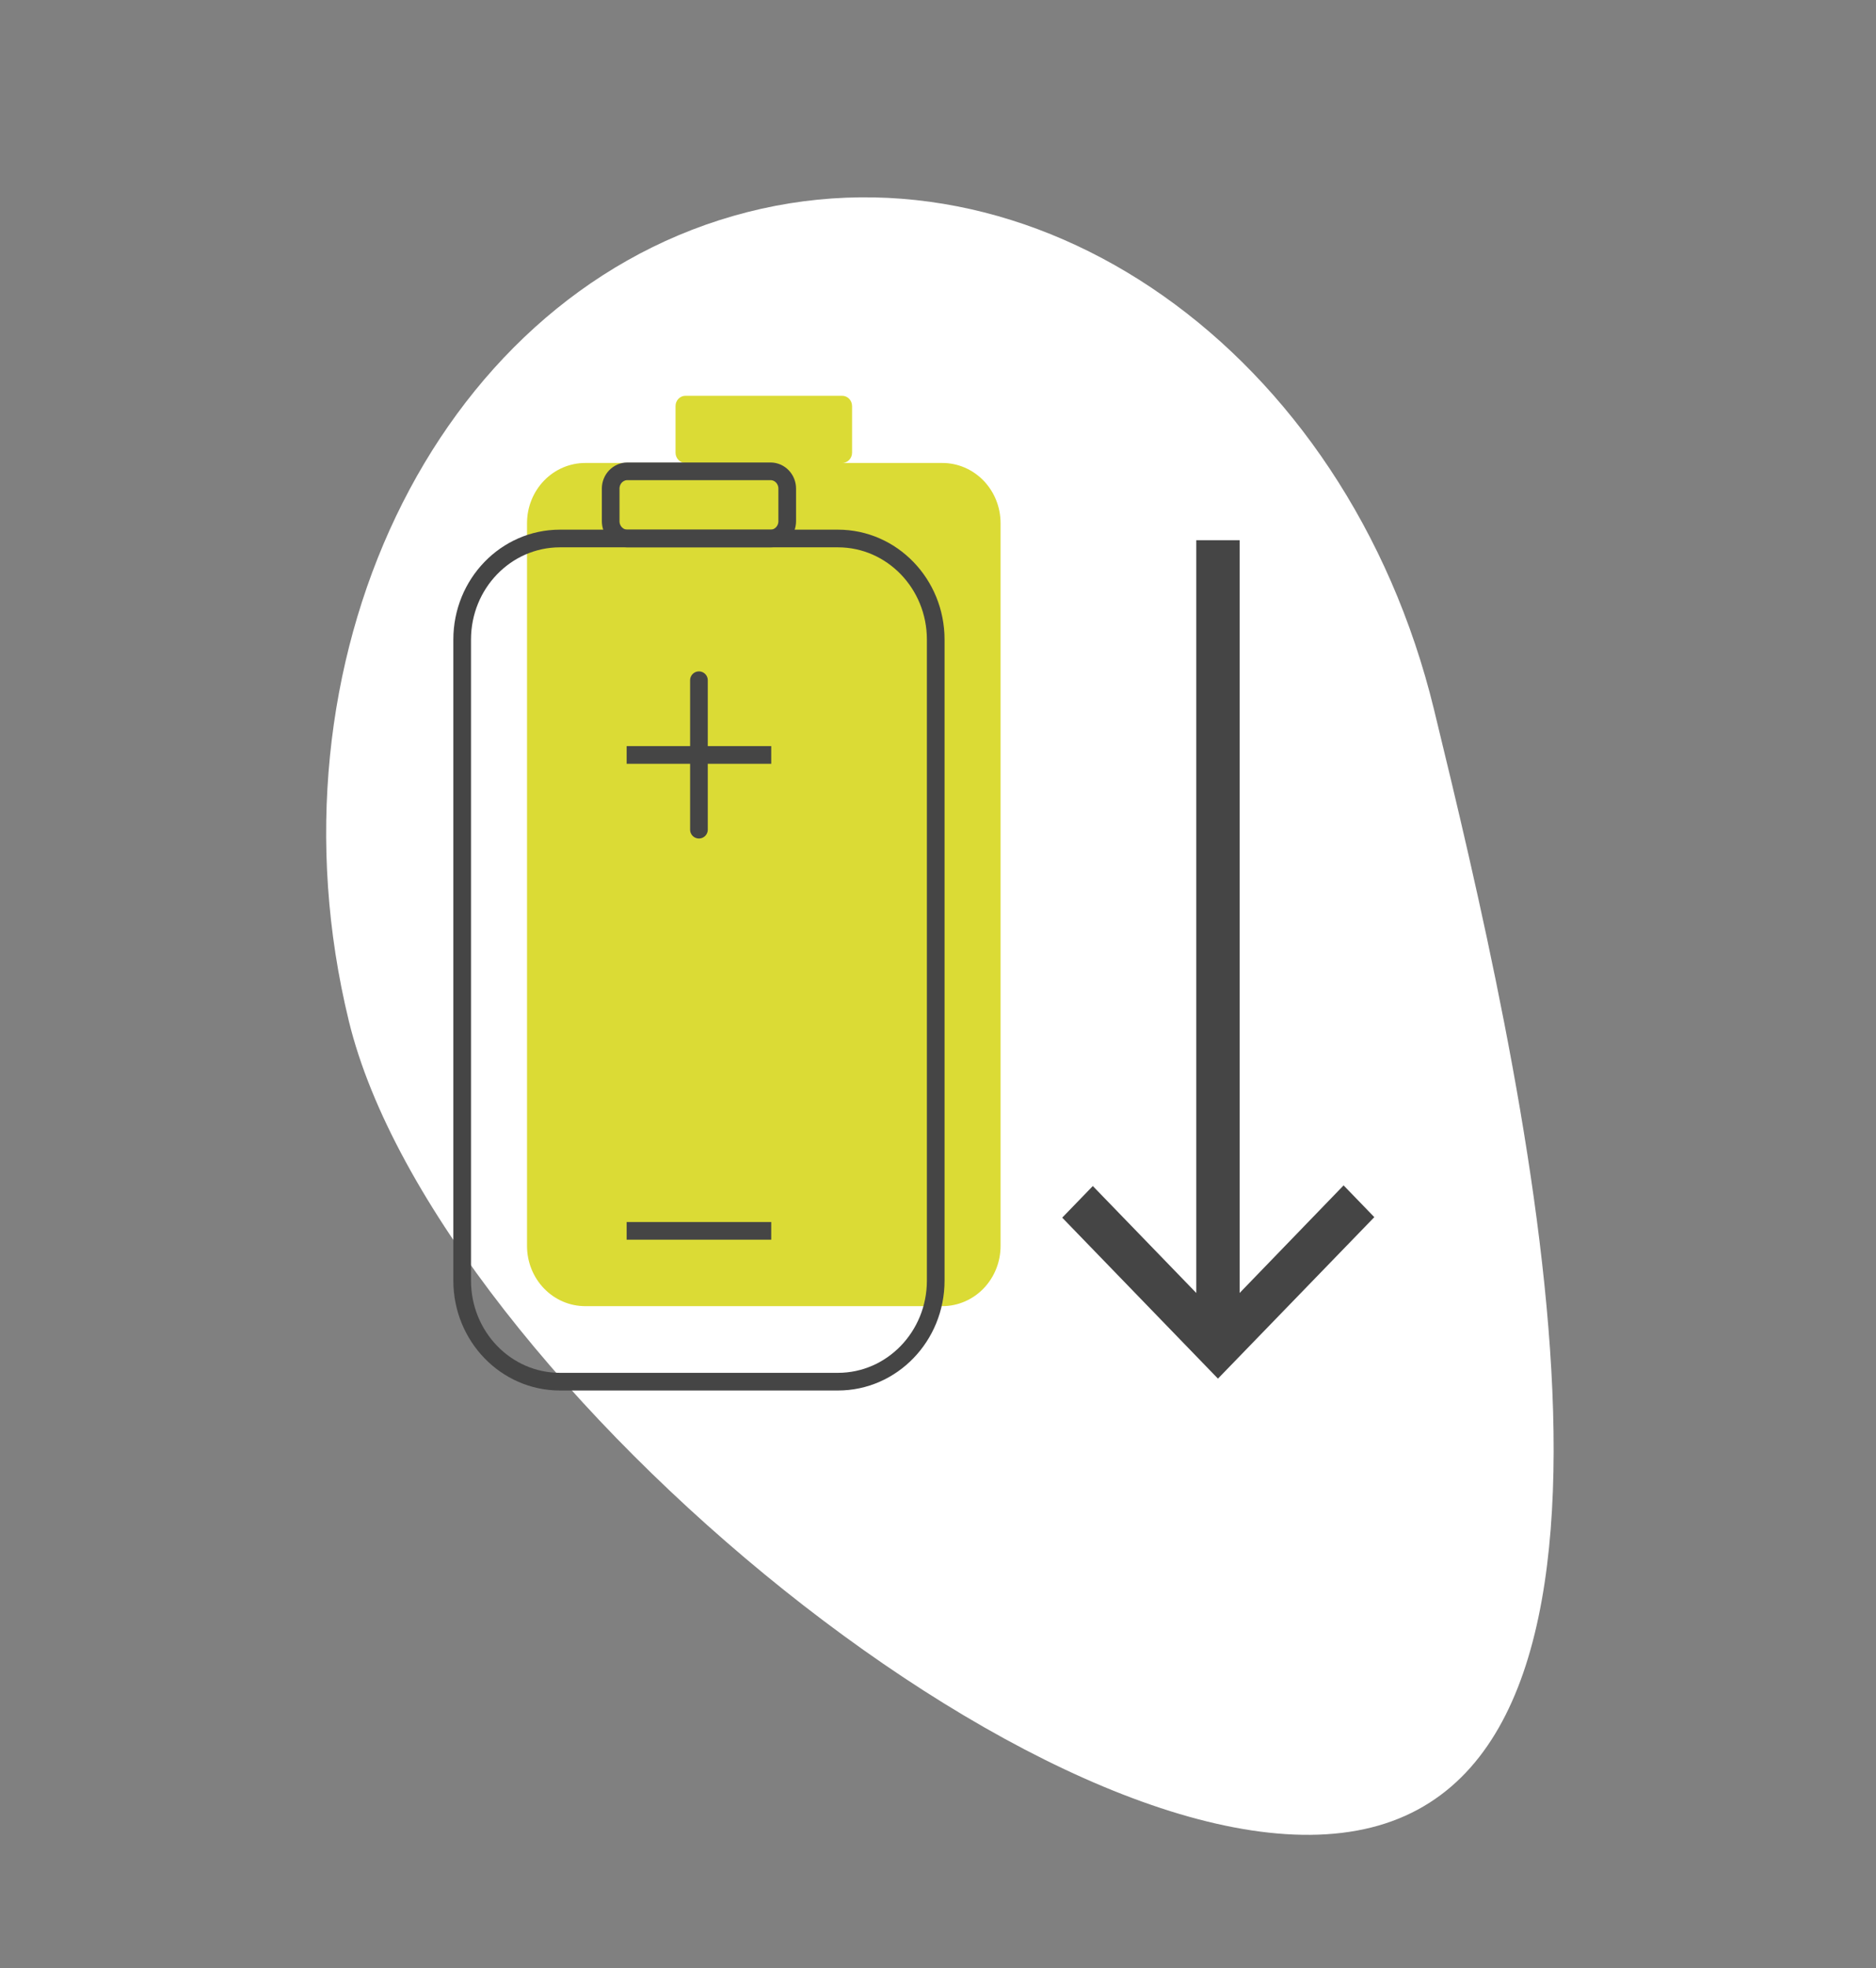 <svg width="531" height="557" viewBox="0 0 531 557" fill="none" xmlns="http://www.w3.org/2000/svg">
<rect x="0" y="0" width="531" height="557" fill="#808080" stroke="none"/>
<g clip-path="url(#clip0)">
<path d="M98.744 288.953C74.033 187.473 122.755 85.461 207.57 61.102C292.385 36.743 381.172 99.263 405.883 200.742C430.595 302.22 474.974 492.249 390.161 516.607C305.348 540.966 123.456 390.433 98.744 288.953Z" fill="white"/>
<path d="M283.209 148.039V352.595C283.208 357.109 281.472 361.439 278.383 364.631C275.293 367.823 271.104 369.617 266.735 369.619H165.637C163.474 369.618 161.333 369.177 159.335 368.321C157.338 367.465 155.523 366.21 153.994 364.629C152.466 363.049 151.253 361.172 150.427 359.107C149.6 357.042 149.175 354.829 149.176 352.595V148.039C149.175 145.804 149.6 143.591 150.427 141.526C151.253 139.461 152.466 137.585 153.994 136.004C155.523 134.423 157.338 133.169 159.335 132.313C161.333 131.457 163.474 131.016 165.637 131.015H194.021C193.651 131.014 193.285 130.938 192.943 130.791C192.601 130.644 192.291 130.429 192.03 130.158C191.769 129.887 191.562 129.565 191.422 129.211C191.281 128.857 191.209 128.478 191.211 128.096V114.904C191.211 114.134 191.507 113.396 192.034 112.851C192.561 112.307 193.276 112.001 194.021 112H238.366C239.111 112.001 239.826 112.307 240.353 112.851C240.88 113.396 241.176 114.134 241.177 114.904V128.096C241.178 128.478 241.106 128.857 240.966 129.211C240.825 129.565 240.618 129.887 240.357 130.158C240.096 130.429 239.786 130.644 239.444 130.791C239.103 130.938 238.736 131.014 238.366 131.015H266.735C271.104 131.016 275.293 132.81 278.383 136.002C281.472 139.195 283.208 143.524 283.209 148.039V148.039Z" fill="#DBDB35"/>
<path d="M237.173 152.386H158.498C143.21 152.386 130.817 165.192 130.817 180.991V362.387C130.817 378.185 143.21 390.992 158.498 390.992H237.173C252.461 390.992 264.855 378.185 264.855 362.387V180.991C264.855 165.192 252.461 152.386 237.173 152.386Z" stroke="#454545" stroke-width="5" stroke-miterlimit="10"/>
<path d="M218.09 133.376H177.584C174.97 133.376 172.851 135.565 172.851 138.266V147.495C172.851 150.196 174.97 152.386 177.584 152.386H218.09C220.703 152.386 222.822 150.196 222.822 147.495V138.266C222.822 135.565 220.703 133.376 218.09 133.376Z" stroke="#454545" stroke-width="5" stroke-miterlimit="10"/>
<path d="M197.834 192.495V234.784M177.372 348.315H218.297H177.372ZM177.372 213.64H218.297H177.372Z" stroke="#454545" stroke-width="5" stroke-miterlimit="10" stroke-linecap="round"/>
<path d="M389 344.435L344.741 390.131L300.659 344.579L309.321 335.628L338.606 365.887V152.876H350.879V365.887L380.303 335.446L389 344.435Z" fill="#454545"/>
</g>
<defs>
<clipPath id="clip0">
<rect width="531" height="557" fill="white"/>
</clipPath>
</defs>
</svg>
